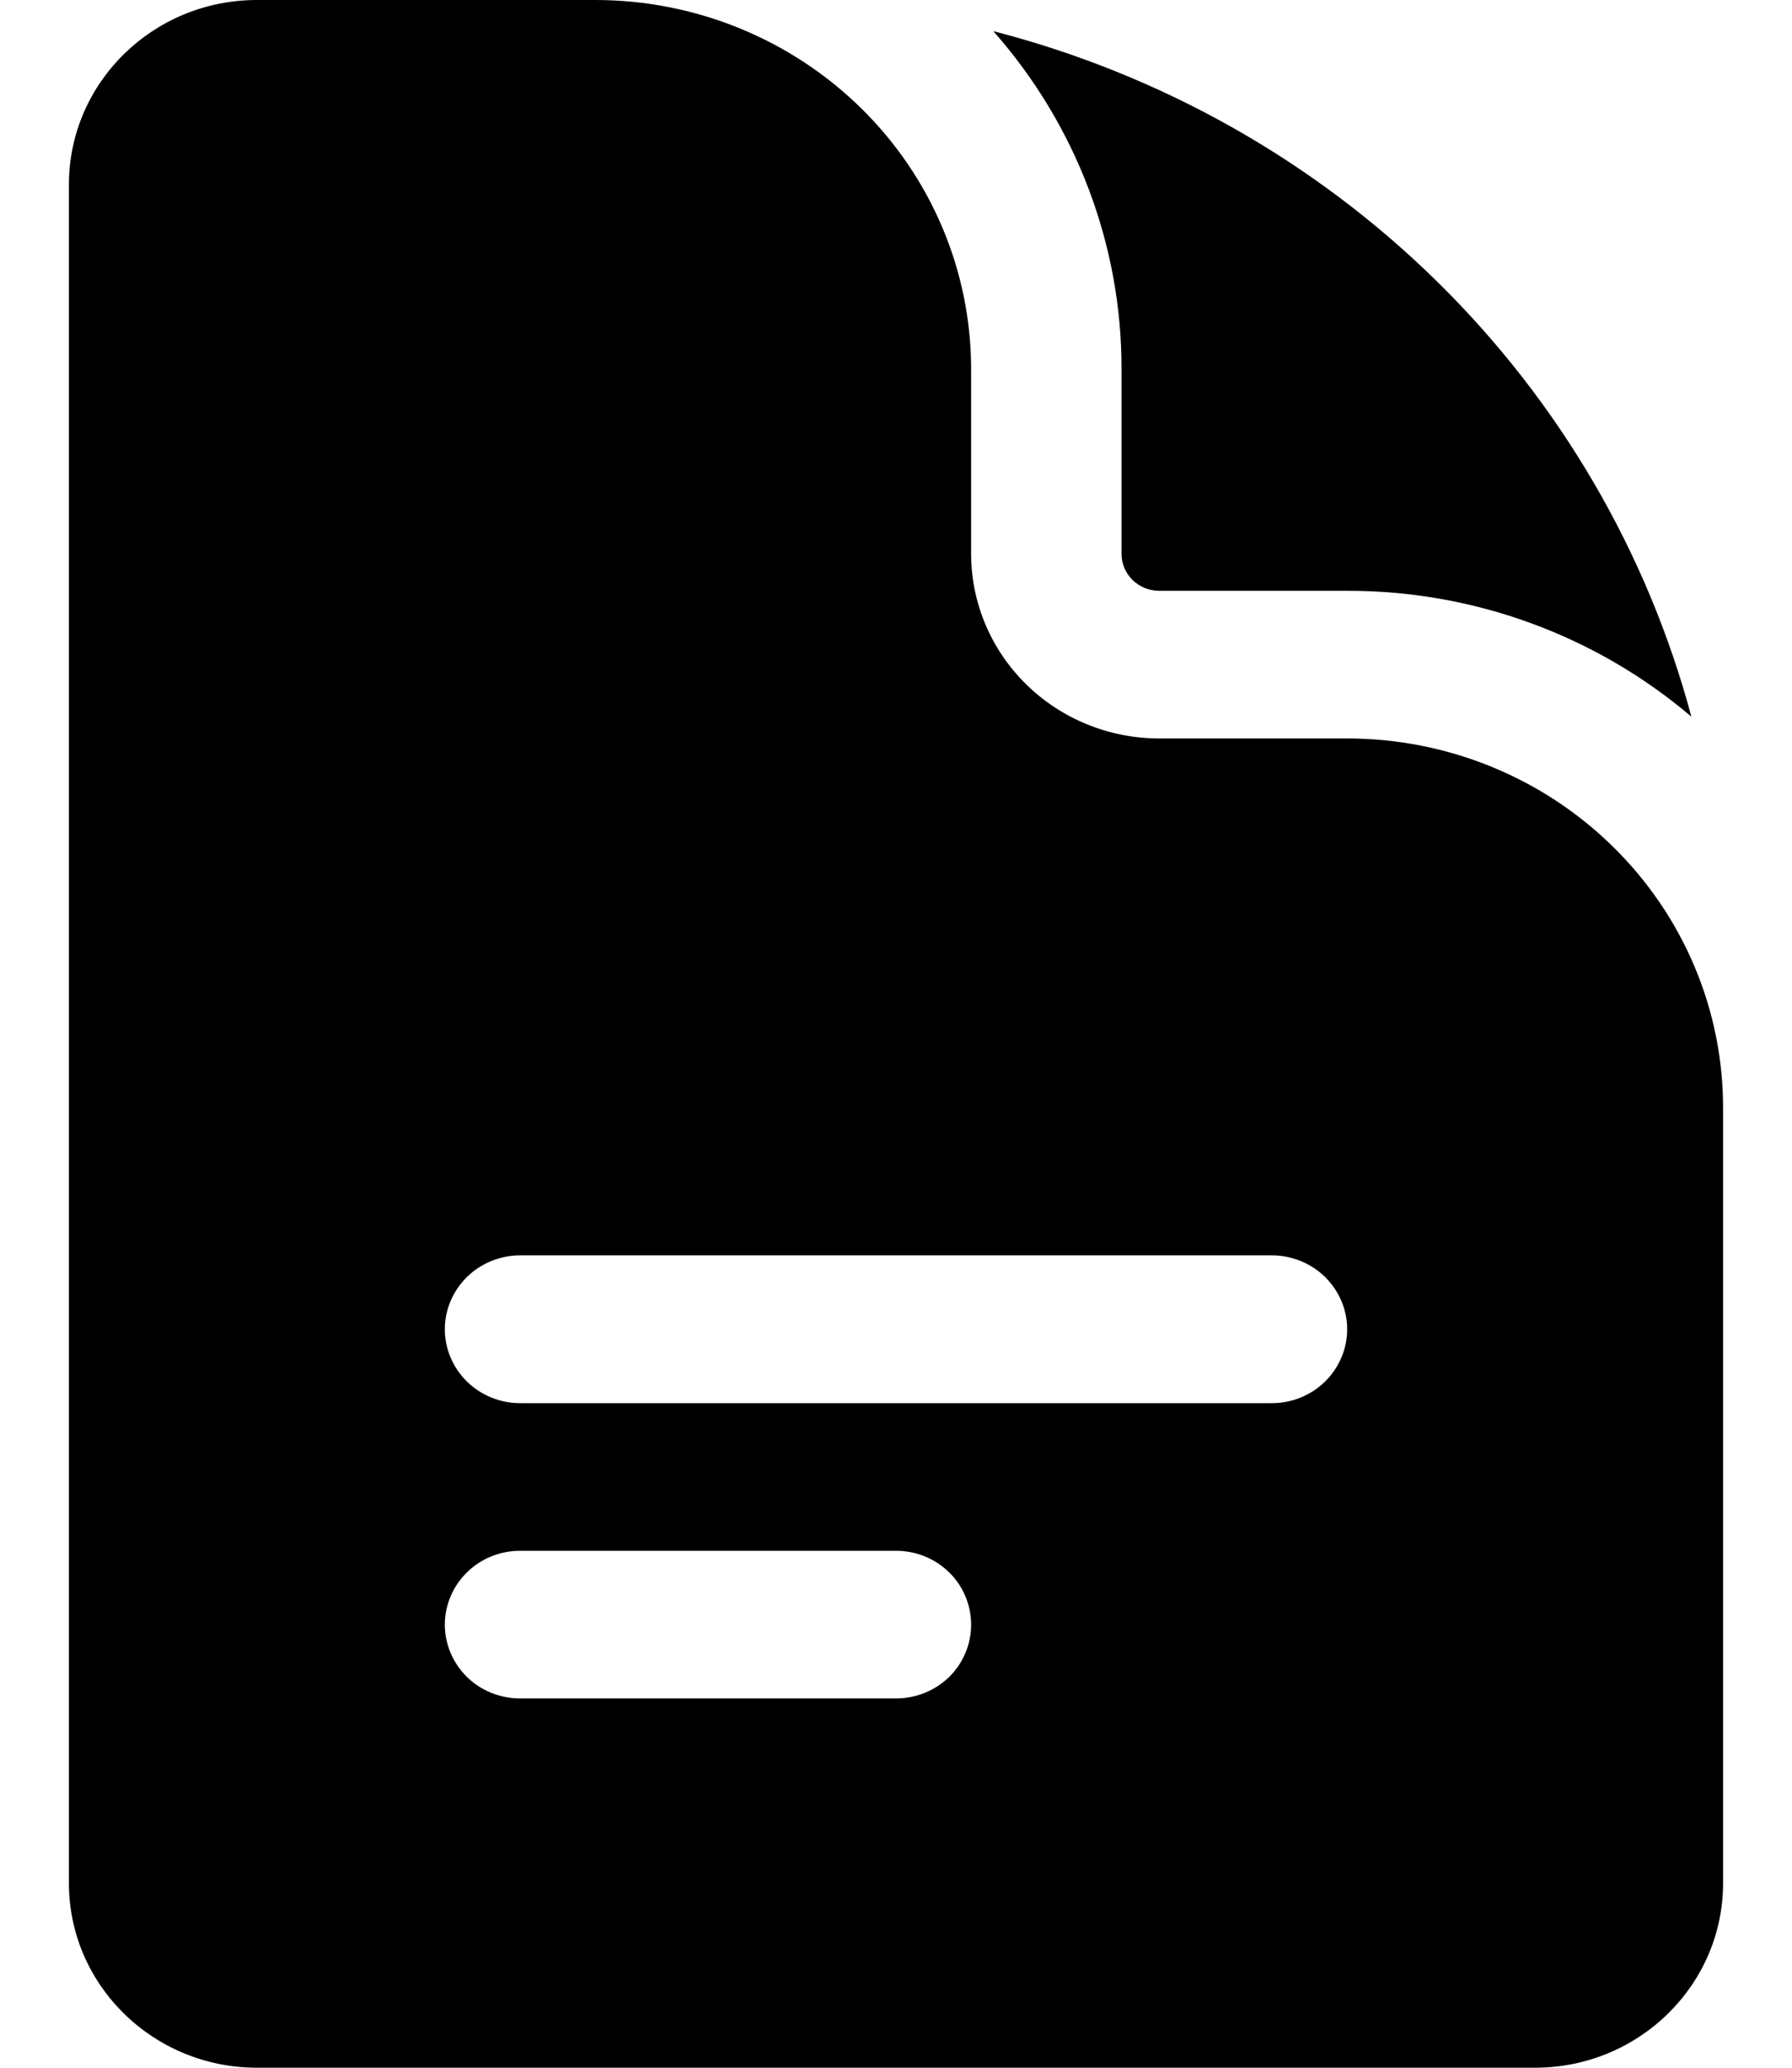 <svg width="13" height="15" viewBox="0 0 13 15" fill="none" xmlns="http://www.w3.org/2000/svg">
<path fill-rule="evenodd" clip-rule="evenodd" d="M1.864 0C1.11 0 0.5 0.6 0.5 1.339V13.661C0.5 14.4 1.111 15 1.864 15H11.136C11.889 15 12.5 14.4 12.5 13.661V8.036C12.5 7.325 12.213 6.644 11.701 6.142C11.19 5.639 10.496 5.357 9.773 5.357H8.409C8.047 5.357 7.701 5.216 7.445 4.965C7.189 4.714 7.045 4.373 7.045 4.018V2.679C7.045 1.968 6.758 1.287 6.247 0.785C5.735 0.282 5.042 0 4.318 0H1.864ZM3.227 9.643C3.227 9.501 3.285 9.365 3.387 9.264C3.489 9.164 3.628 9.107 3.773 9.107H9.227C9.372 9.107 9.511 9.164 9.613 9.264C9.715 9.365 9.773 9.501 9.773 9.643C9.773 9.785 9.715 9.921 9.613 10.022C9.511 10.122 9.372 10.179 9.227 10.179H3.773C3.628 10.179 3.489 10.122 3.387 10.022C3.285 9.921 3.227 9.785 3.227 9.643ZM3.773 11.25C3.628 11.25 3.489 11.306 3.387 11.407C3.285 11.507 3.227 11.644 3.227 11.786C3.227 11.928 3.285 12.064 3.387 12.165C3.489 12.265 3.628 12.321 3.773 12.321H6.5C6.645 12.321 6.783 12.265 6.886 12.165C6.988 12.064 7.045 11.928 7.045 11.786C7.045 11.644 6.988 11.507 6.886 11.407C6.783 11.306 6.645 11.25 6.5 11.25H3.773Z" fill="#A5A5A6" style="fill:#A5A5A6;fill:color(display-p3 0.646 0.646 0.65);fill-opacity:1;"/>
<path d="M7.206 0.226C7.807 0.906 8.138 1.778 8.136 2.679V4.018C8.136 4.166 8.259 4.286 8.409 4.286H9.773C10.69 4.284 11.577 4.609 12.27 5.199C11.95 4.004 11.313 2.914 10.423 2.04C9.533 1.166 8.423 0.54 7.206 0.226Z" fill="#A5A5A6" style="fill:#A5A5A6;fill:color(display-p3 0.646 0.646 0.65);fill-opacity:1;"/>
</svg>
